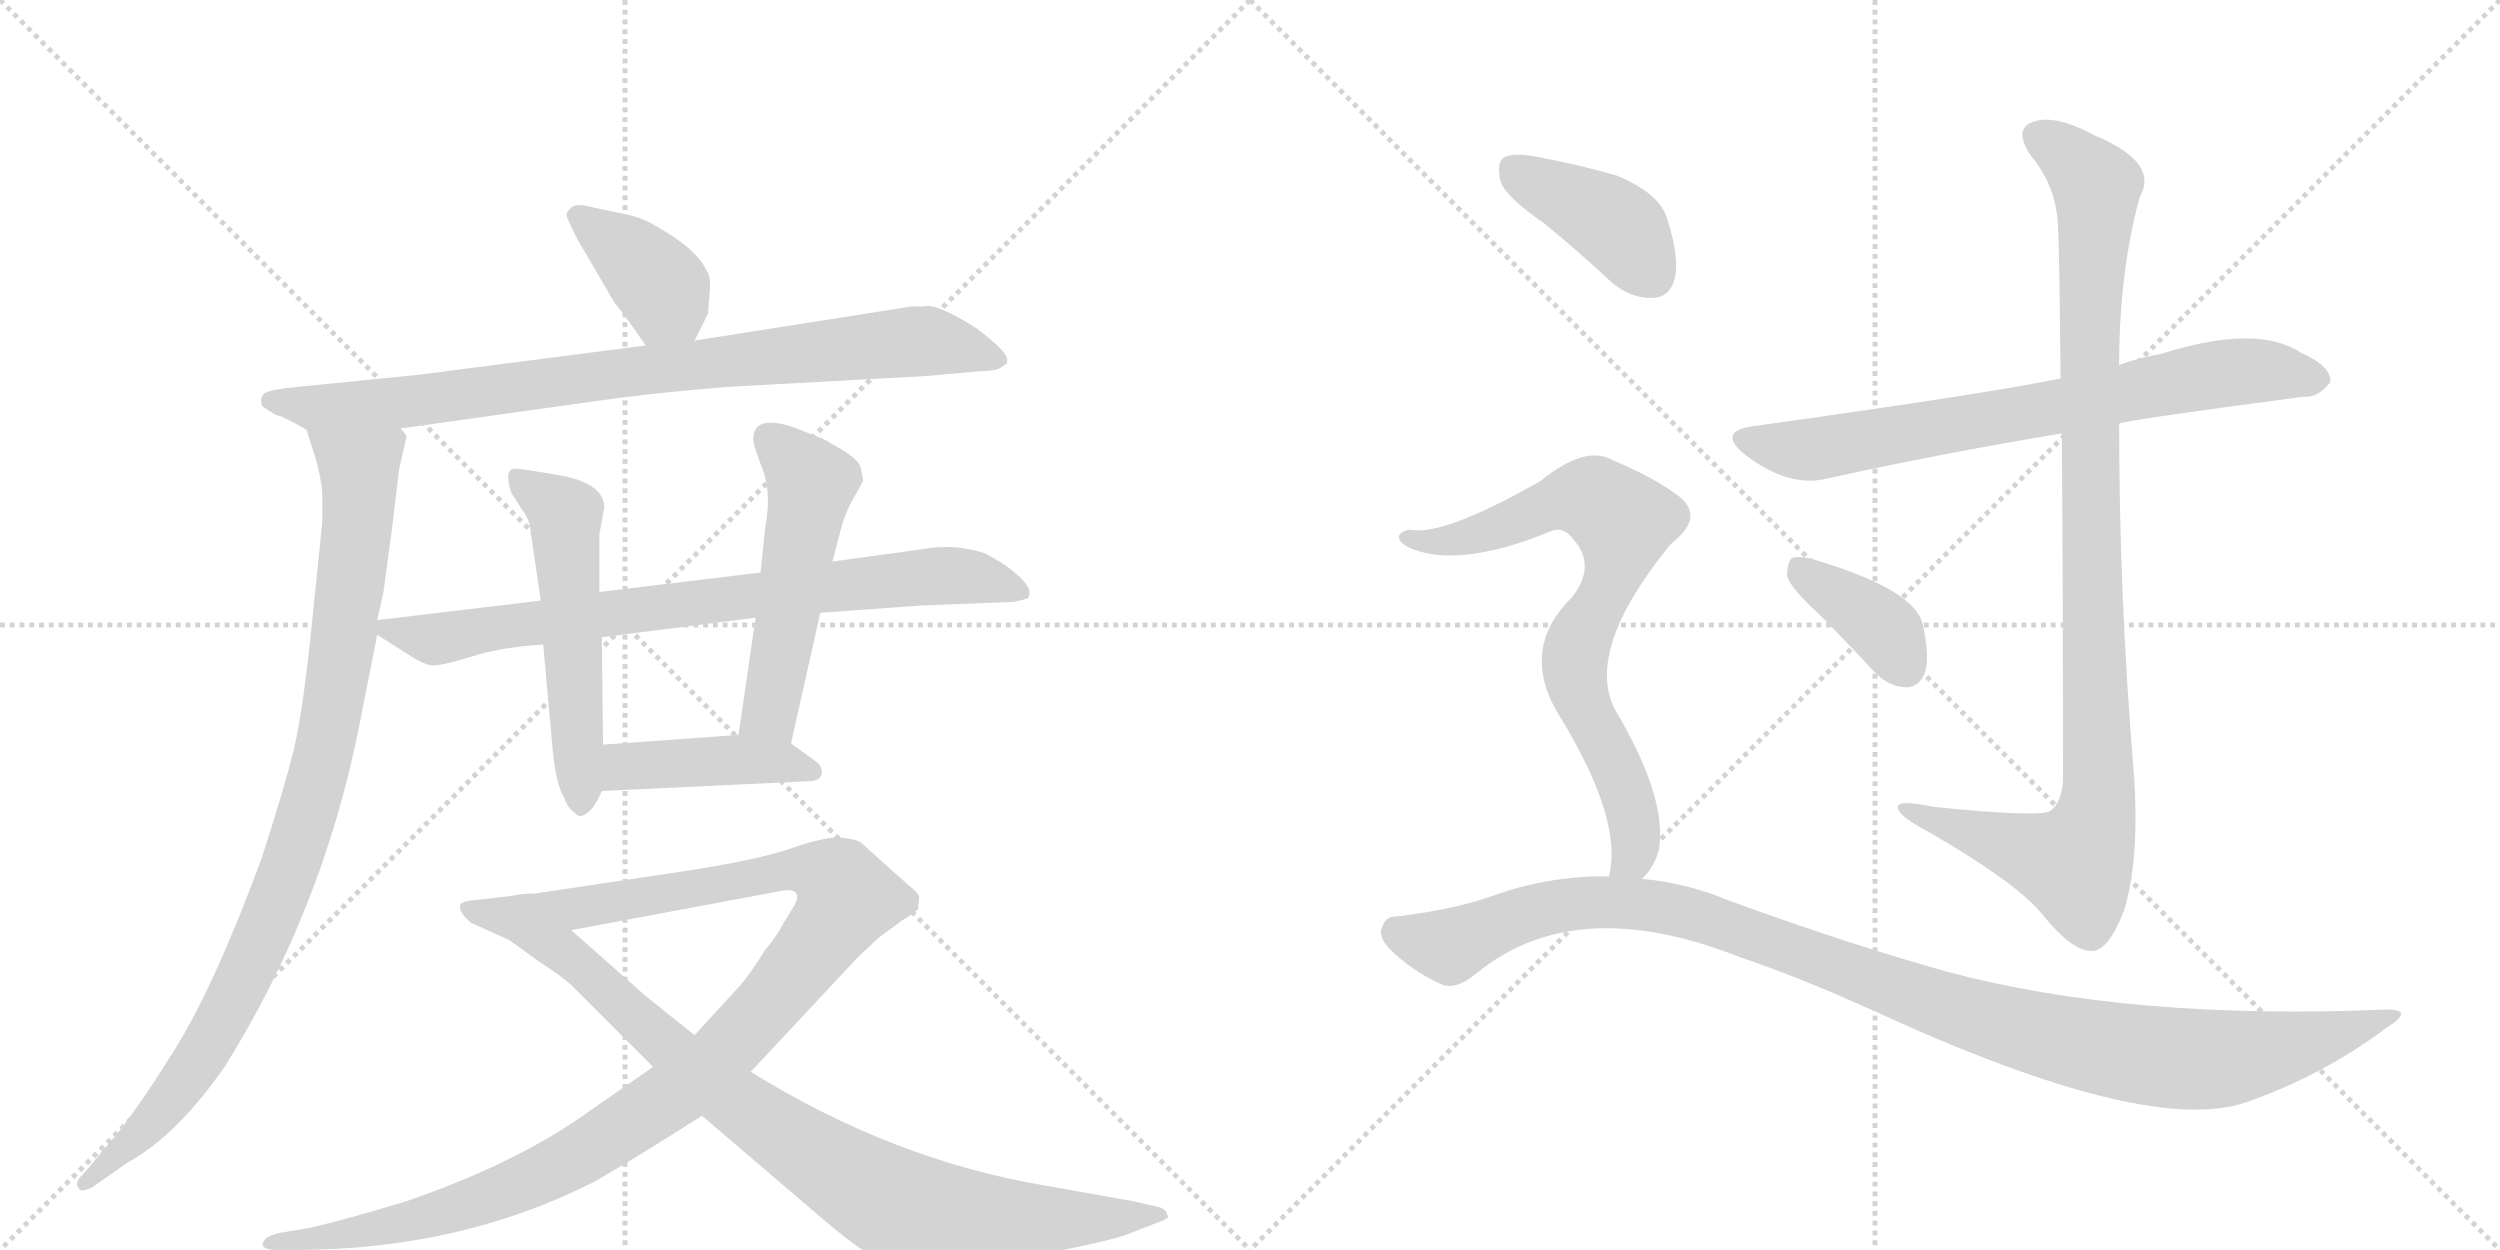 <svg version="1.1" viewBox="0 0 2048 1024" xmlns="http://www.w3.org/2000/svg">
  <g stroke="lightgray" stroke-dasharray="1,1" stroke-width="1" transform="scale(4, 4)">
    <line x1="0" y1="0" x2="256" y2="256"></line>
    <line x1="256" y1="0" x2="0" y2="256"></line>
    <line x1="128" y1="0" x2="128" y2="256"></line>
    <line x1="0" y1="128" x2="256" y2="128"></line>
    <line x1="256" y1="0" x2="512" y2="256"></line>
    <line x1="512" y1="0" x2="256" y2="256"></line>
    <line x1="384" y1="0" x2="384" y2="256"></line>
    <line x1="256" y1="128" x2="512" y2="128"></line>
  </g>
<g transform="scale(1, -1) translate(0, -850)">
   <style type="text/css">
    @keyframes keyframes0 {
      from {
       stroke: black;
       stroke-dashoffset: 386;
       stroke-width: 128;
       }
       56% {
       animation-timing-function: step-end;
       stroke: black;
       stroke-dashoffset: 0;
       stroke-width: 128;
       }
       to {
       stroke: black;
       stroke-width: 1024;
       }
       }
       #make-me-a-hanzi-animation-0 {
         animation: keyframes0 0.564s both;
         animation-delay: 0s;
         animation-timing-function: linear;
       }
    @keyframes keyframes1 {
      from {
       stroke: black;
       stroke-dashoffset: 858;
       stroke-width: 128;
       }
       74% {
       animation-timing-function: step-end;
       stroke: black;
       stroke-dashoffset: 0;
       stroke-width: 128;
       }
       to {
       stroke: black;
       stroke-width: 1024;
       }
       }
       #make-me-a-hanzi-animation-1 {
         animation: keyframes1 0.948s both;
         animation-delay: 0.564s;
         animation-timing-function: linear;
       }
    @keyframes keyframes2 {
      from {
       stroke: black;
       stroke-dashoffset: 945;
       stroke-width: 128;
       }
       75% {
       animation-timing-function: step-end;
       stroke: black;
       stroke-dashoffset: 0;
       stroke-width: 128;
       }
       to {
       stroke: black;
       stroke-width: 1024;
       }
       }
       #make-me-a-hanzi-animation-2 {
         animation: keyframes2 1.019s both;
         animation-delay: 1.512s;
         animation-timing-function: linear;
       }
    @keyframes keyframes3 {
      from {
       stroke: black;
       stroke-dashoffset: 781;
       stroke-width: 128;
       }
       72% {
       animation-timing-function: step-end;
       stroke: black;
       stroke-dashoffset: 0;
       stroke-width: 128;
       }
       to {
       stroke: black;
       stroke-width: 1024;
       }
       }
       #make-me-a-hanzi-animation-3 {
         animation: keyframes3 0.886s both;
         animation-delay: 2.531s;
         animation-timing-function: linear;
       }
    @keyframes keyframes4 {
      from {
       stroke: black;
       stroke-dashoffset: 537;
       stroke-width: 128;
       }
       64% {
       animation-timing-function: step-end;
       stroke: black;
       stroke-dashoffset: 0;
       stroke-width: 128;
       }
       to {
       stroke: black;
       stroke-width: 1024;
       }
       }
       #make-me-a-hanzi-animation-4 {
         animation: keyframes4 0.687s both;
         animation-delay: 3.417s;
         animation-timing-function: linear;
       }
    @keyframes keyframes5 {
      from {
       stroke: black;
       stroke-dashoffset: 521;
       stroke-width: 128;
       }
       63% {
       animation-timing-function: step-end;
       stroke: black;
       stroke-dashoffset: 0;
       stroke-width: 128;
       }
       to {
       stroke: black;
       stroke-width: 1024;
       }
       }
       #make-me-a-hanzi-animation-5 {
         animation: keyframes5 0.674s both;
         animation-delay: 4.104s;
         animation-timing-function: linear;
       }
    @keyframes keyframes6 {
      from {
       stroke: black;
       stroke-dashoffset: 429;
       stroke-width: 128;
       }
       58% {
       animation-timing-function: step-end;
       stroke: black;
       stroke-dashoffset: 0;
       stroke-width: 128;
       }
       to {
       stroke: black;
       stroke-width: 1024;
       }
       }
       #make-me-a-hanzi-animation-6 {
         animation: keyframes6 0.599s both;
         animation-delay: 4.778s;
         animation-timing-function: linear;
       }
    @keyframes keyframes7 {
      from {
       stroke: black;
       stroke-dashoffset: 1102;
       stroke-width: 128;
       }
       78% {
       animation-timing-function: step-end;
       stroke: black;
       stroke-dashoffset: 0;
       stroke-width: 128;
       }
       to {
       stroke: black;
       stroke-width: 1024;
       }
       }
       #make-me-a-hanzi-animation-7 {
         animation: keyframes7 1.147s both;
         animation-delay: 5.377s;
         animation-timing-function: linear;
       }
    @keyframes keyframes8 {
      from {
       stroke: black;
       stroke-dashoffset: 901;
       stroke-width: 128;
       }
       75% {
       animation-timing-function: step-end;
       stroke: black;
       stroke-dashoffset: 0;
       stroke-width: 128;
       }
       to {
       stroke: black;
       stroke-width: 1024;
       }
       }
       #make-me-a-hanzi-animation-8 {
         animation: keyframes8 0.983s both;
         animation-delay: 6.524s;
         animation-timing-function: linear;
       }
    @keyframes keyframes9 {
      from {
       stroke: black;
       stroke-dashoffset: 730;
       stroke-width: 128;
       }
       70% {
       animation-timing-function: step-end;
       stroke: black;
       stroke-dashoffset: 0;
       stroke-width: 128;
       }
       to {
       stroke: black;
       stroke-width: 1024;
       }
       }
       #make-me-a-hanzi-animation-9 {
         animation: keyframes9 0.844s both;
         animation-delay: 7.507s;
         animation-timing-function: linear;
       }
    @keyframes keyframes10 {
      from {
       stroke: black;
       stroke-dashoffset: 1023;
       stroke-width: 128;
       }
       77% {
       animation-timing-function: step-end;
       stroke: black;
       stroke-dashoffset: 0;
       stroke-width: 128;
       }
       to {
       stroke: black;
       stroke-width: 1024;
       }
       }
       #make-me-a-hanzi-animation-10 {
         animation: keyframes10 1.083s both;
         animation-delay: 8.351s;
         animation-timing-function: linear;
       }
    @keyframes keyframes11 {
      from {
       stroke: black;
       stroke-dashoffset: 378;
       stroke-width: 128;
       }
       55% {
       animation-timing-function: step-end;
       stroke: black;
       stroke-dashoffset: 0;
       stroke-width: 128;
       }
       to {
       stroke: black;
       stroke-width: 1024;
       }
       }
       #make-me-a-hanzi-animation-11 {
         animation: keyframes11 0.558s both;
         animation-delay: 9.434s;
         animation-timing-function: linear;
       }
    @keyframes keyframes12 {
      from {
       stroke: black;
       stroke-dashoffset: 404;
       stroke-width: 128;
       }
       57% {
       animation-timing-function: step-end;
       stroke: black;
       stroke-dashoffset: 0;
       stroke-width: 128;
       }
       to {
       stroke: black;
       stroke-width: 1024;
       }
       }
       #make-me-a-hanzi-animation-12 {
         animation: keyframes12 0.579s both;
         animation-delay: 9.991s;
         animation-timing-function: linear;
       }
    @keyframes keyframes13 {
      from {
       stroke: black;
       stroke-dashoffset: 754;
       stroke-width: 128;
       }
       71% {
       animation-timing-function: step-end;
       stroke: black;
       stroke-dashoffset: 0;
       stroke-width: 128;
       }
       to {
       stroke: black;
       stroke-width: 1024;
       }
       }
       #make-me-a-hanzi-animation-13 {
         animation: keyframes13 0.864s both;
         animation-delay: 10.57s;
         animation-timing-function: linear;
       }
    @keyframes keyframes14 {
      from {
       stroke: black;
       stroke-dashoffset: 1088;
       stroke-width: 128;
       }
       78% {
       animation-timing-function: step-end;
       stroke: black;
       stroke-dashoffset: 0;
       stroke-width: 128;
       }
       to {
       stroke: black;
       stroke-width: 1024;
       }
       }
       #make-me-a-hanzi-animation-14 {
         animation: keyframes14 1.135s both;
         animation-delay: 11.434s;
         animation-timing-function: linear;
       }
</style>
<path d="M 569 571 L 580 593 L 581 606 Q 583 623 579 628 Q 571 646 537 665 Q 526 672 510 675 L 486 680 Q 472 684 468 680 Q 464 676 464 674 Q 464 672 473 654 L 504 601 Q 506 600 529 567 C 546 542 556 544 569 571 Z" fill="lightgray"></path> 
<path d="M 328 499 L 485 521 Q 533 528 595 533 L 759 542 L 804 546 Q 816 546 820 549 Q 824 552 825 552 L 825 556 Q 824 563 800 581 Q 767 602 757 599 L 747 599 L 569 571 L 529 567 L 343 543 L 243 533 Q 222 531 217 528 Q 212 524 215 517 L 226 510 Q 230 510 251 498 C 265 490 298 495 328 499 Z" fill="lightgray"></path> 
<path d="M 327 466 L 333 492 Q 333 494 328 499 C 325 529 242 527 251 498 L 259 473 Q 263 458 264 447 L 264 422 L 256 344 Q 249 273 241 237 Q 232 201 214 146 Q 176 43 143 -10 Q 110 -63 89 -87 L 68 -112 Q 60 -119 65 -124 Q 66 -127 75 -123 L 105 -102 Q 144 -81 184 -24 Q 264 104 294 254 L 309 330 L 309 342 L 314 364 L 321 416 L 327 466 Z" fill="lightgray"></path> 
<path d="M 309 330 L 331 316 Q 346 306 353 305 Q 360 304 386 312 Q 411 320 445 322 L 493 328 L 619 344 L 672 348 L 755 354 L 831 357 Q 840 359 842 360 Q 849 369 822 388 Q 809 396 806 397 Q 781 405 755 400 L 682 390 L 623 381 L 491 365 L 443 358 L 309 342 C 293 340 293 340 309 330 Z" fill="lightgray"></path> 
<path d="M 445 322 L 453 233 Q 456 206 462 197 Q 465 188 471 184 Q 475 179 481 184 Q 487 188 493 202 L 494 240 L 493 328 L 491 365 L 491 412 L 495 434 Q 495 453 462 460 Q 428 466 423 466 Q 412 467 419 446 L 428 432 Q 434 425 435 412 L 443 358 L 445 322 Z" fill="lightgray"></path> 
<path d="M 648 241 L 672 348 L 682 390 L 689 417 Q 691 425 696 436 L 707 456 Q 707 459 705 467 Q 704 473 689 482 Q 674 491 673 491 L 650 500 Q 617 511 617 490 Q 617 485 625 465 Q 632 445 627 419 L 623 381 L 619 344 L 605 248 C 601 218 641 212 648 241 Z" fill="lightgray"></path> 
<path d="M 493 202 L 662 210 Q 672 210 673 216 Q 674 221 670 225 L 648 241 L 605 248 L 494 240 C 464 238 463 201 493 202 Z" fill="lightgray"></path> 
<path d="M 535 -24 L 486 -58 Q 426 -102 333 -134 Q 284 -149 253 -156 L 229 -160 Q 217 -163 216 -167 Q 214 -171 217 -172 Q 219 -174 229 -174 L 241 -174 Q 377 -174 487 -118 Q 522 -98 575 -64 L 615 -28 L 702 65 L 720 82 L 739 96 Q 749 102 752 105 L 753 115 Q 753 118 743 126 L 705 160 Q 700 163 687 164 Q 674 164 648 155 Q 622 146 565 137 L 438 118 Q 425 118 419 116 C 389 112 439 82 468 88 L 639 120 Q 653 123 653 115 Q 653 112 650 107 L 642 94 Q 637 84 627 72 Q 612 48 602 38 L 569 2 L 535 -24 Z" fill="lightgray"></path> 
<path d="M 419 116 L 392 113 Q 379 112 377 109 Q 375 103 386 94 L 417 80 L 442 62 Q 462 49 469 42 L 535 -24 L 575 -64 L 678 -152 Q 708 -177 722 -183 Q 736 -190 753 -190 Q 769 -191 806 -186 Q 903 -169 924 -161 L 947 -152 Q 953 -150 956 -148 Q 958 -147 956 -145 Q 956 -141 950 -139 L 928 -134 L 855 -121 Q 731 -100 615 -28 L 569 2 L 529 34 Q 503 57 468 88 C 446 108 434 118 419 116 Z" fill="lightgray"></path> 
<path d="M 1736 503 Q 1743 506 1887 525 Q 1899 524 1909 537 Q 1910 550 1885 561 Q 1849 585 1770 560 Q 1752 557 1736 551 L 1688 540 Q 1631 528 1437 501 Q 1406 497 1429 478 Q 1465 450 1497 458 Q 1582 477 1689 495 L 1736 503 Z" fill="lightgray"></path> 
<path d="M 1689 495 Q 1690 389 1690 211 Q 1689 193 1680 186 Q 1673 180 1584 189 Q 1551 196 1555 187 Q 1558 180 1579 169 Q 1652 127 1673 101 Q 1698 70 1714 71 Q 1727 71 1740 104 Q 1753 147 1748 217 Q 1736 361 1736 503 L 1736 551 Q 1736 627 1753 689 Q 1769 717 1716 739 Q 1683 757 1665 750 Q 1649 744 1664 722 Q 1685 697 1686 663 Q 1687 650 1688 540 L 1689 495 Z" fill="lightgray"></path> 
<path d="M 1490 347 Q 1512 325 1536 299 Q 1548 287 1562 287 Q 1572 287 1577 299 Q 1581 312 1575 339 Q 1568 367 1488 391 Q 1475 395 1468 393 Q 1464 389 1464 378 Q 1467 368 1490 347 Z" fill="lightgray"></path> 
<path d="M 1265 667 Q 1292 645 1321 618 Q 1337 605 1355 606 Q 1368 607 1372 622 Q 1376 640 1365 673 Q 1358 692 1325 706 Q 1294 715 1257 722 Q 1239 725 1232 721 Q 1226 717 1229 702 Q 1233 689 1265 667 Z" fill="lightgray"></path> 
<path d="M 1345 130 Q 1355 139 1359 154 Q 1366 196 1324 267 Q 1297 315 1366 401 Q 1369 405 1373 408 Q 1395 427 1376 443 Q 1355 459 1321 473 Q 1299 486 1262 456 Q 1183 411 1156 416 Q 1149 416 1146 411 Q 1145 407 1153 402 Q 1193 383 1271 415 Q 1281 419 1289 408 Q 1308 387 1288 361 Q 1245 319 1276 266 Q 1330 179 1318 132 C 1314 102 1327 106 1345 130 Z" fill="lightgray"></path> 
<path d="M 1318 132 Q 1273 133 1228 118 Q 1194 105 1142 99 Q 1135 99 1132 90 Q 1129 83 1138 73 Q 1156 55 1180 44 Q 1192 38 1210 53 Q 1291 119 1425 66 Q 1473 50 1537 21 Q 1759 -81 1840 -53 Q 1903 -31 1955 8 Q 1979 23 1955 23 Q 1744 14 1595 54 Q 1516 76 1417 112 Q 1381 127 1345 130 L 1318 132 Z" fill="lightgray"></path> 
      <clipPath id="make-me-a-hanzi-clip-0">
      <path d="M 569 571 L 580 593 L 581 606 Q 583 623 579 628 Q 571 646 537 665 Q 526 672 510 675 L 486 680 Q 472 684 468 680 Q 464 676 464 674 Q 464 672 473 654 L 504 601 Q 506 600 529 567 C 546 542 556 544 569 571 Z" fill="lightgray"></path>
      </clipPath>
      <path clip-path="url(#make-me-a-hanzi-clip-0)" d="M 471 673 L 536 622 L 561 582 " fill="none" id="make-me-a-hanzi-animation-0" stroke-dasharray="258 516" stroke-linecap="round"></path>

      <clipPath id="make-me-a-hanzi-clip-1">
      <path d="M 328 499 L 485 521 Q 533 528 595 533 L 759 542 L 804 546 Q 816 546 820 549 Q 824 552 825 552 L 825 556 Q 824 563 800 581 Q 767 602 757 599 L 747 599 L 569 571 L 529 567 L 343 543 L 243 533 Q 222 531 217 528 Q 212 524 215 517 L 226 510 Q 230 510 251 498 C 265 490 298 495 328 499 Z" fill="lightgray"></path>
      </clipPath>
      <path clip-path="url(#make-me-a-hanzi-clip-1)" d="M 224 521 L 258 515 L 333 520 L 524 547 L 760 571 L 820 554 " fill="none" id="make-me-a-hanzi-animation-1" stroke-dasharray="730 1460" stroke-linecap="round"></path>

      <clipPath id="make-me-a-hanzi-clip-2">
      <path d="M 327 466 L 333 492 Q 333 494 328 499 C 325 529 242 527 251 498 L 259 473 Q 263 458 264 447 L 264 422 L 256 344 Q 249 273 241 237 Q 232 201 214 146 Q 176 43 143 -10 Q 110 -63 89 -87 L 68 -112 Q 60 -119 65 -124 Q 66 -127 75 -123 L 105 -102 Q 144 -81 184 -24 Q 264 104 294 254 L 309 330 L 309 342 L 314 364 L 321 416 L 327 466 Z" fill="lightgray"></path>
      </clipPath>
      <path clip-path="url(#make-me-a-hanzi-clip-2)" d="M 259 494 L 290 470 L 295 451 L 279 312 L 250 176 L 212 76 L 162 -20 L 105 -89 L 70 -119 " fill="none" id="make-me-a-hanzi-animation-2" stroke-dasharray="817 1634" stroke-linecap="round"></path>

      <clipPath id="make-me-a-hanzi-clip-3">
      <path d="M 309 330 L 331 316 Q 346 306 353 305 Q 360 304 386 312 Q 411 320 445 322 L 493 328 L 619 344 L 672 348 L 755 354 L 831 357 Q 840 359 842 360 Q 849 369 822 388 Q 809 396 806 397 Q 781 405 755 400 L 682 390 L 623 381 L 491 365 L 443 358 L 309 342 C 293 340 293 340 309 330 Z" fill="lightgray"></path>
      </clipPath>
      <path clip-path="url(#make-me-a-hanzi-clip-3)" d="M 317 336 L 355 326 L 618 363 L 784 379 L 835 365 " fill="none" id="make-me-a-hanzi-animation-3" stroke-dasharray="653 1306" stroke-linecap="round"></path>

      <clipPath id="make-me-a-hanzi-clip-4">
      <path d="M 445 322 L 453 233 Q 456 206 462 197 Q 465 188 471 184 Q 475 179 481 184 Q 487 188 493 202 L 494 240 L 493 328 L 491 365 L 491 412 L 495 434 Q 495 453 462 460 Q 428 466 423 466 Q 412 467 419 446 L 428 432 Q 434 425 435 412 L 443 358 L 445 322 Z" fill="lightgray"></path>
      </clipPath>
      <path clip-path="url(#make-me-a-hanzi-clip-4)" d="M 425 456 L 463 429 L 476 195 " fill="none" id="make-me-a-hanzi-animation-4" stroke-dasharray="409 818" stroke-linecap="round"></path>

      <clipPath id="make-me-a-hanzi-clip-5">
      <path d="M 648 241 L 672 348 L 682 390 L 689 417 Q 691 425 696 436 L 707 456 Q 707 459 705 467 Q 704 473 689 482 Q 674 491 673 491 L 650 500 Q 617 511 617 490 Q 617 485 625 465 Q 632 445 627 419 L 623 381 L 619 344 L 605 248 C 601 218 641 212 648 241 Z" fill="lightgray"></path>
      </clipPath>
      <path clip-path="url(#make-me-a-hanzi-clip-5)" d="M 629 492 L 665 455 L 632 269 L 613 254 " fill="none" id="make-me-a-hanzi-animation-5" stroke-dasharray="393 786" stroke-linecap="round"></path>

      <clipPath id="make-me-a-hanzi-clip-6">
      <path d="M 493 202 L 662 210 Q 672 210 673 216 Q 674 221 670 225 L 648 241 L 605 248 L 494 240 C 464 238 463 201 493 202 Z" fill="lightgray"></path>
      </clipPath>
      <path clip-path="url(#make-me-a-hanzi-clip-6)" d="M 500 208 L 510 221 L 519 223 L 598 228 L 665 218 " fill="none" id="make-me-a-hanzi-animation-6" stroke-dasharray="301 602" stroke-linecap="round"></path>

      <clipPath id="make-me-a-hanzi-clip-7">
      <path d="M 535 -24 L 486 -58 Q 426 -102 333 -134 Q 284 -149 253 -156 L 229 -160 Q 217 -163 216 -167 Q 214 -171 217 -172 Q 219 -174 229 -174 L 241 -174 Q 377 -174 487 -118 Q 522 -98 575 -64 L 615 -28 L 702 65 L 720 82 L 739 96 Q 749 102 752 105 L 753 115 Q 753 118 743 126 L 705 160 Q 700 163 687 164 Q 674 164 648 155 Q 622 146 565 137 L 438 118 Q 425 118 419 116 C 389 112 439 82 468 88 L 639 120 Q 653 123 653 115 Q 653 112 650 107 L 642 94 Q 637 84 627 72 Q 612 48 602 38 L 569 2 L 535 -24 Z" fill="lightgray"></path>
      </clipPath>
      <path clip-path="url(#make-me-a-hanzi-clip-7)" d="M 432 115 L 470 105 L 663 137 L 687 128 L 694 114 L 663 68 L 592 -13 L 553 -46 L 480 -93 L 359 -145 L 266 -165 L 224 -168 " fill="none" id="make-me-a-hanzi-animation-7" stroke-dasharray="974 1948" stroke-linecap="round"></path>

      <clipPath id="make-me-a-hanzi-clip-8">
      <path d="M 419 116 L 392 113 Q 379 112 377 109 Q 375 103 386 94 L 417 80 L 442 62 Q 462 49 469 42 L 535 -24 L 575 -64 L 678 -152 Q 708 -177 722 -183 Q 736 -190 753 -190 Q 769 -191 806 -186 Q 903 -169 924 -161 L 947 -152 Q 953 -150 956 -148 Q 958 -147 956 -145 Q 956 -141 950 -139 L 928 -134 L 855 -121 Q 731 -100 615 -28 L 569 2 L 529 34 Q 503 57 468 88 C 446 108 434 118 419 116 Z" fill="lightgray"></path>
      </clipPath>
      <path clip-path="url(#make-me-a-hanzi-clip-8)" d="M 386 107 L 414 100 L 453 77 L 598 -49 L 740 -140 L 834 -150 L 950 -146 " fill="none" id="make-me-a-hanzi-animation-8" stroke-dasharray="773 1546" stroke-linecap="round"></path>

      <clipPath id="make-me-a-hanzi-clip-9">
      <path d="M 1736 503 Q 1743 506 1887 525 Q 1899 524 1909 537 Q 1910 550 1885 561 Q 1849 585 1770 560 Q 1752 557 1736 551 L 1688 540 Q 1631 528 1437 501 Q 1406 497 1429 478 Q 1465 450 1497 458 Q 1582 477 1689 495 L 1736 503 Z" fill="lightgray"></path>
      </clipPath>
      <path clip-path="url(#make-me-a-hanzi-clip-9)" d="M 1431 490 L 1487 482 L 1832 546 L 1898 539 " fill="none" id="make-me-a-hanzi-animation-9" stroke-dasharray="602 1204" stroke-linecap="round"></path>

      <clipPath id="make-me-a-hanzi-clip-10">
      <path d="M 1689 495 Q 1690 389 1690 211 Q 1689 193 1680 186 Q 1673 180 1584 189 Q 1551 196 1555 187 Q 1558 180 1579 169 Q 1652 127 1673 101 Q 1698 70 1714 71 Q 1727 71 1740 104 Q 1753 147 1748 217 Q 1736 361 1736 503 L 1736 551 Q 1736 627 1753 689 Q 1769 717 1716 739 Q 1683 757 1665 750 Q 1649 744 1664 722 Q 1685 697 1686 663 Q 1687 650 1688 540 L 1689 495 Z" fill="lightgray"></path>
      </clipPath>
      <path clip-path="url(#make-me-a-hanzi-clip-10)" d="M 1672 736 L 1713 705 L 1718 691 L 1710 553 L 1720 207 L 1716 176 L 1700 143 L 1575 181 L 1572 187 L 1561 186 " fill="none" id="make-me-a-hanzi-animation-10" stroke-dasharray="895 1790" stroke-linecap="round"></path>

      <clipPath id="make-me-a-hanzi-clip-11">
      <path d="M 1490 347 Q 1512 325 1536 299 Q 1548 287 1562 287 Q 1572 287 1577 299 Q 1581 312 1575 339 Q 1568 367 1488 391 Q 1475 395 1468 393 Q 1464 389 1464 378 Q 1467 368 1490 347 Z" fill="lightgray"></path>
      </clipPath>
      <path clip-path="url(#make-me-a-hanzi-clip-11)" d="M 1473 384 L 1535 342 L 1561 303 " fill="none" id="make-me-a-hanzi-animation-11" stroke-dasharray="250 500" stroke-linecap="round"></path>

      <clipPath id="make-me-a-hanzi-clip-12">
      <path d="M 1265 667 Q 1292 645 1321 618 Q 1337 605 1355 606 Q 1368 607 1372 622 Q 1376 640 1365 673 Q 1358 692 1325 706 Q 1294 715 1257 722 Q 1239 725 1232 721 Q 1226 717 1229 702 Q 1233 689 1265 667 Z" fill="lightgray"></path>
      </clipPath>
      <path clip-path="url(#make-me-a-hanzi-clip-12)" d="M 1239 713 L 1325 665 L 1354 625 " fill="none" id="make-me-a-hanzi-animation-12" stroke-dasharray="276 552" stroke-linecap="round"></path>

      <clipPath id="make-me-a-hanzi-clip-13">
      <path d="M 1345 130 Q 1355 139 1359 154 Q 1366 196 1324 267 Q 1297 315 1366 401 Q 1369 405 1373 408 Q 1395 427 1376 443 Q 1355 459 1321 473 Q 1299 486 1262 456 Q 1183 411 1156 416 Q 1149 416 1146 411 Q 1145 407 1153 402 Q 1193 383 1271 415 Q 1281 419 1289 408 Q 1308 387 1288 361 Q 1245 319 1276 266 Q 1330 179 1318 132 C 1314 102 1327 106 1345 130 Z" fill="lightgray"></path>
      </clipPath>
      <path clip-path="url(#make-me-a-hanzi-clip-13)" d="M 1153 409 L 1183 406 L 1209 412 L 1285 442 L 1301 442 L 1326 426 L 1330 414 L 1323 385 L 1290 308 L 1299 267 L 1332 204 L 1340 170 L 1340 154 L 1325 136 " fill="none" id="make-me-a-hanzi-animation-13" stroke-dasharray="626 1252" stroke-linecap="round"></path>

      <clipPath id="make-me-a-hanzi-clip-14">
      <path d="M 1318 132 Q 1273 133 1228 118 Q 1194 105 1142 99 Q 1135 99 1132 90 Q 1129 83 1138 73 Q 1156 55 1180 44 Q 1192 38 1210 53 Q 1291 119 1425 66 Q 1473 50 1537 21 Q 1759 -81 1840 -53 Q 1903 -31 1955 8 Q 1979 23 1955 23 Q 1744 14 1595 54 Q 1516 76 1417 112 Q 1381 127 1345 130 L 1318 132 Z" fill="lightgray"></path>
      </clipPath>
      <path clip-path="url(#make-me-a-hanzi-clip-14)" d="M 1145 86 L 1188 75 L 1269 107 L 1323 111 L 1376 104 L 1601 22 L 1694 -3 L 1777 -17 L 1861 -11 L 1946 16 " fill="none" id="make-me-a-hanzi-animation-14" stroke-dasharray="960 1920" stroke-linecap="round"></path>

</g>
</svg>
